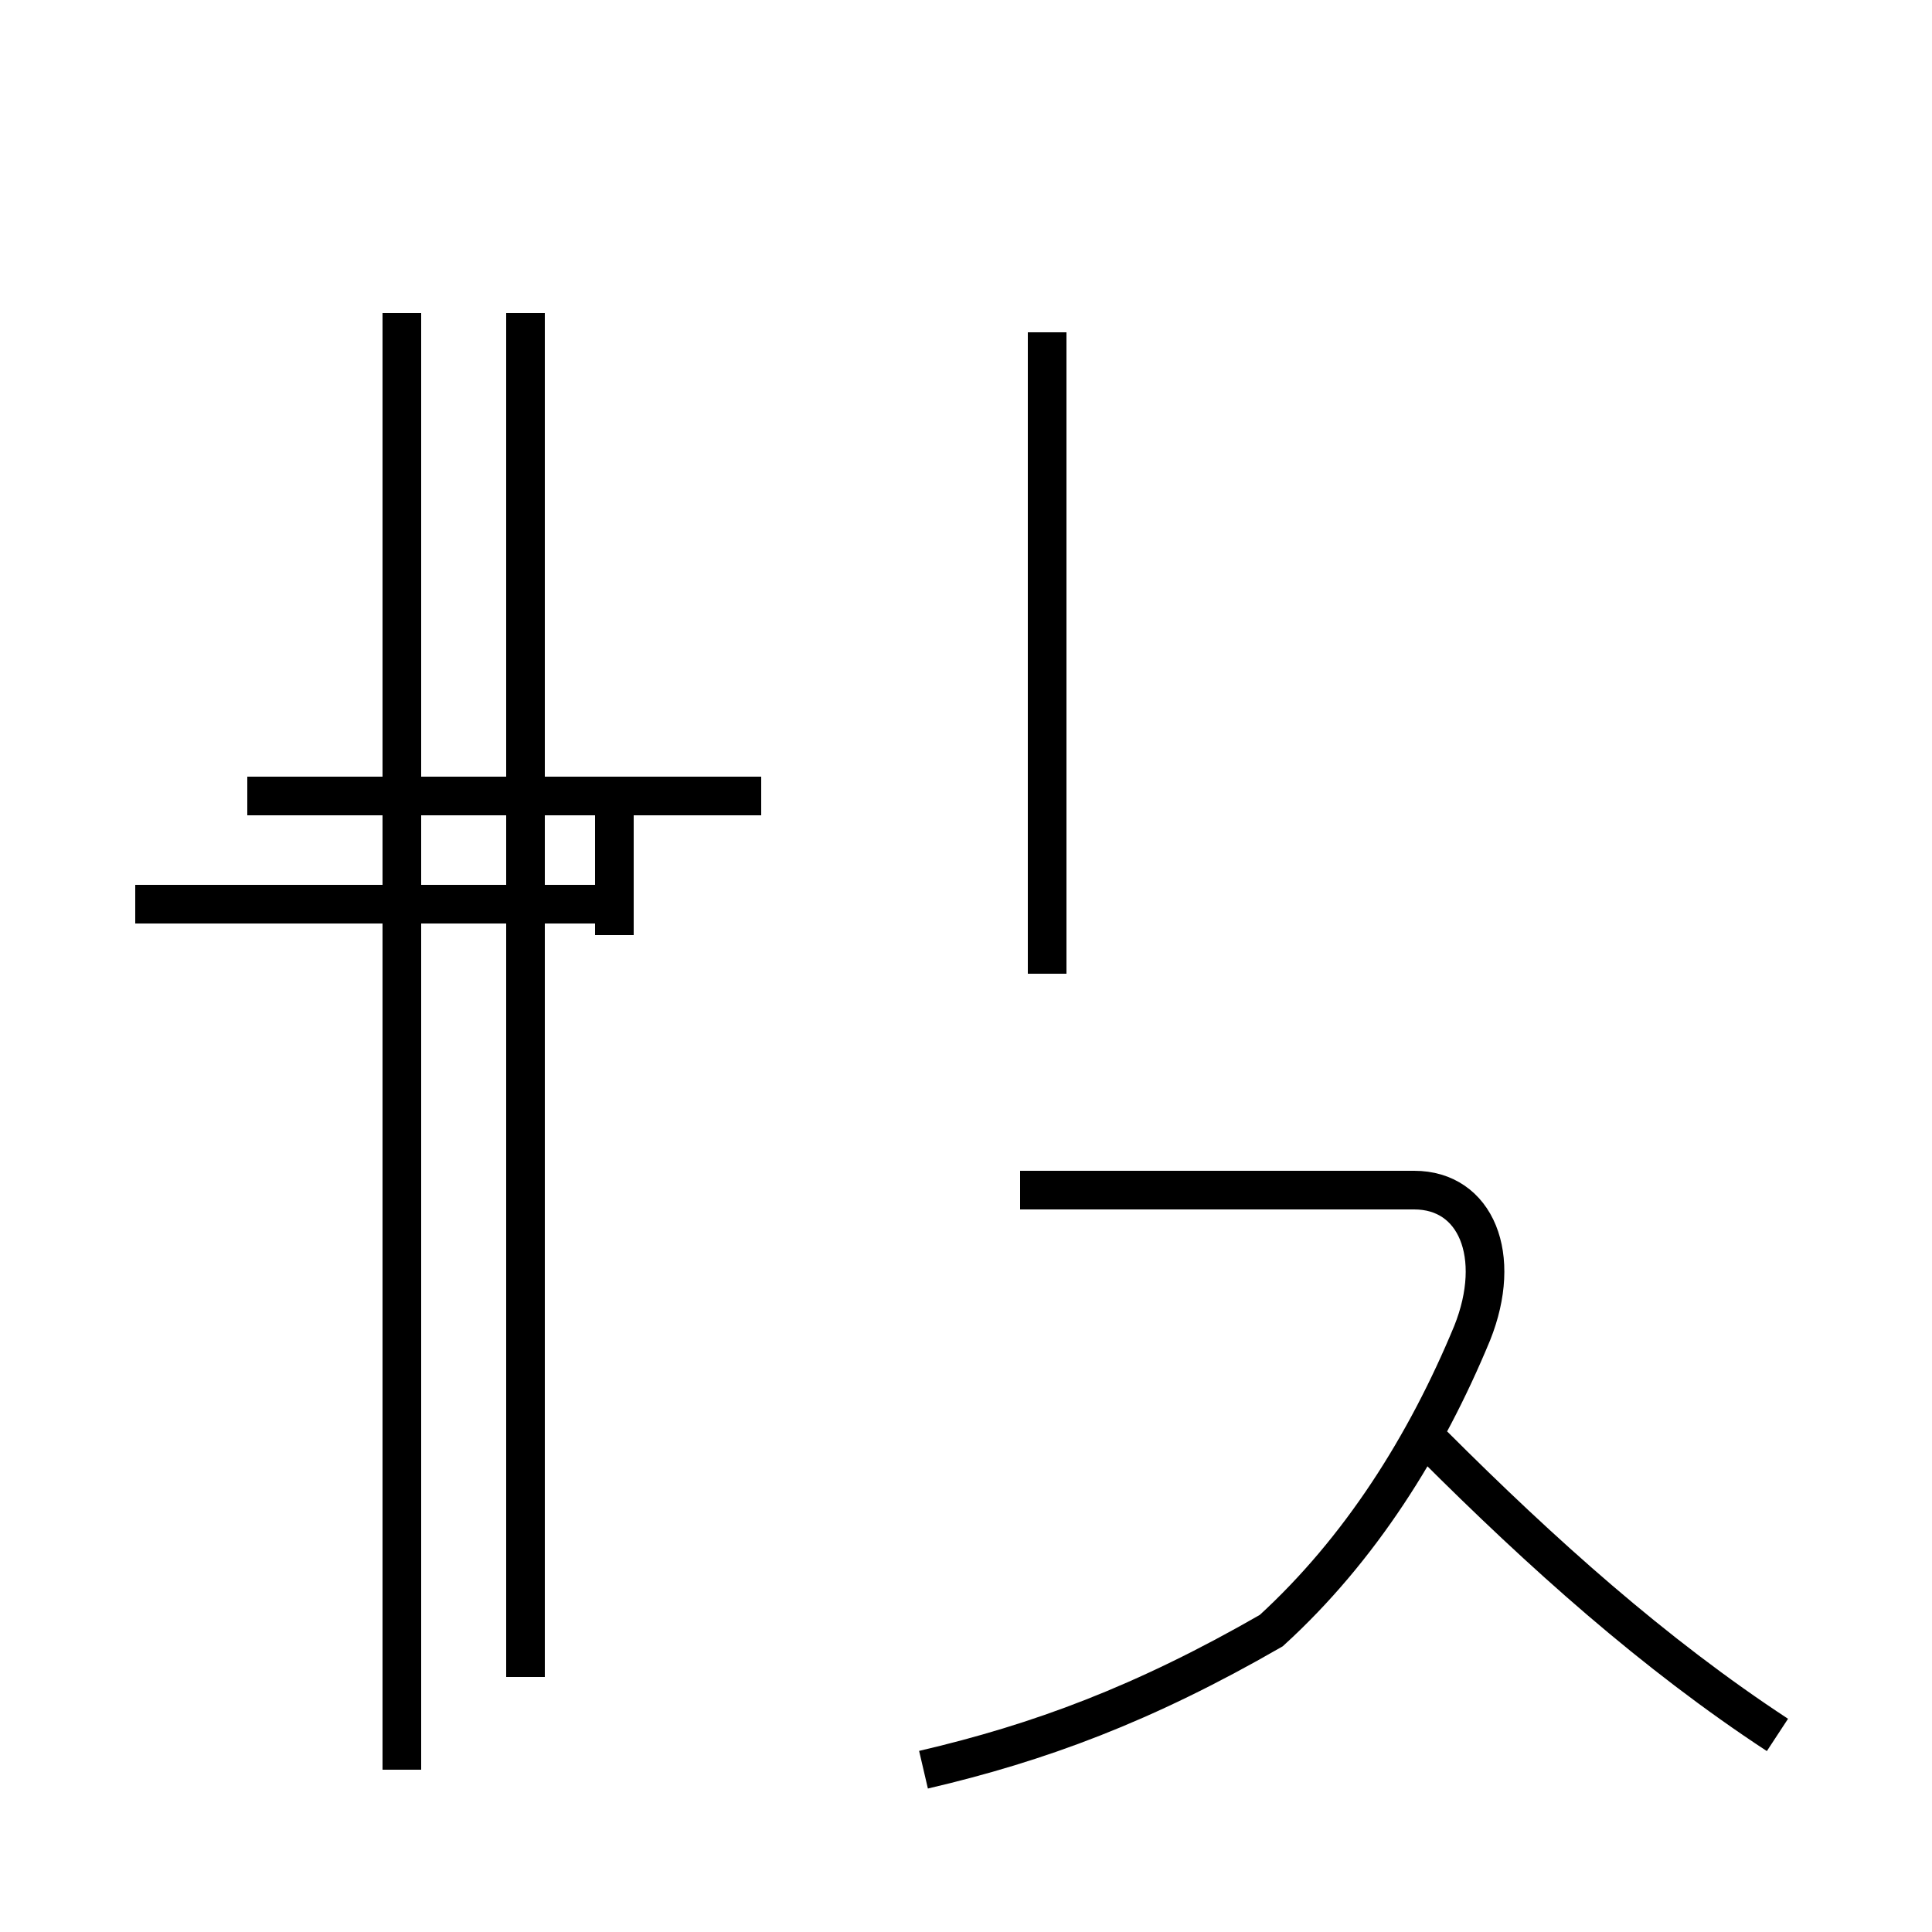 <?xml version='1.0' encoding='utf8'?>
<svg viewBox="0.0 -44.0 50.0 50.0" version="1.1" xmlns="http://www.w3.org/2000/svg">
<rect x="0.0" y="-44.0" width="50.0" height="50.0" fill="#808080" stroke="none"/>
<rect x="-1000" y="-1000" width="2000" height="2000" stroke="white" fill="white"/>
<g style="fill:none; stroke:#000000;  stroke-width:1">
<path d="M 10.4 23.4 L 10.4 35.9 M 10.4 16.6 L 10.4 23.4 M 10.4 -1.8 L 10.4 16.6 M 15.6 20.6 L 3.5 20.6 M 13.6 0.6 L 13.6 35.9 M 15.9 19.8 L 15.9 23.4 M 19.7 23.4 L 6.4 23.4 M 23.9 -1.8 C 26.9 -1.1 29.6 -0.1 32.9 1.8 C 35.2 3.9 36.9 6.6 38.1 9.5 C 38.9 11.5 38.2 13.2 36.6 13.2 L 26.4 13.2 M 27.1 18.8 L 27.1 35.4 M 46.0 -0.9 C 42.8 1.2 39.9 3.8 37.1 6.6 " transform="scale(1, -1)" />
</g>
</svg>